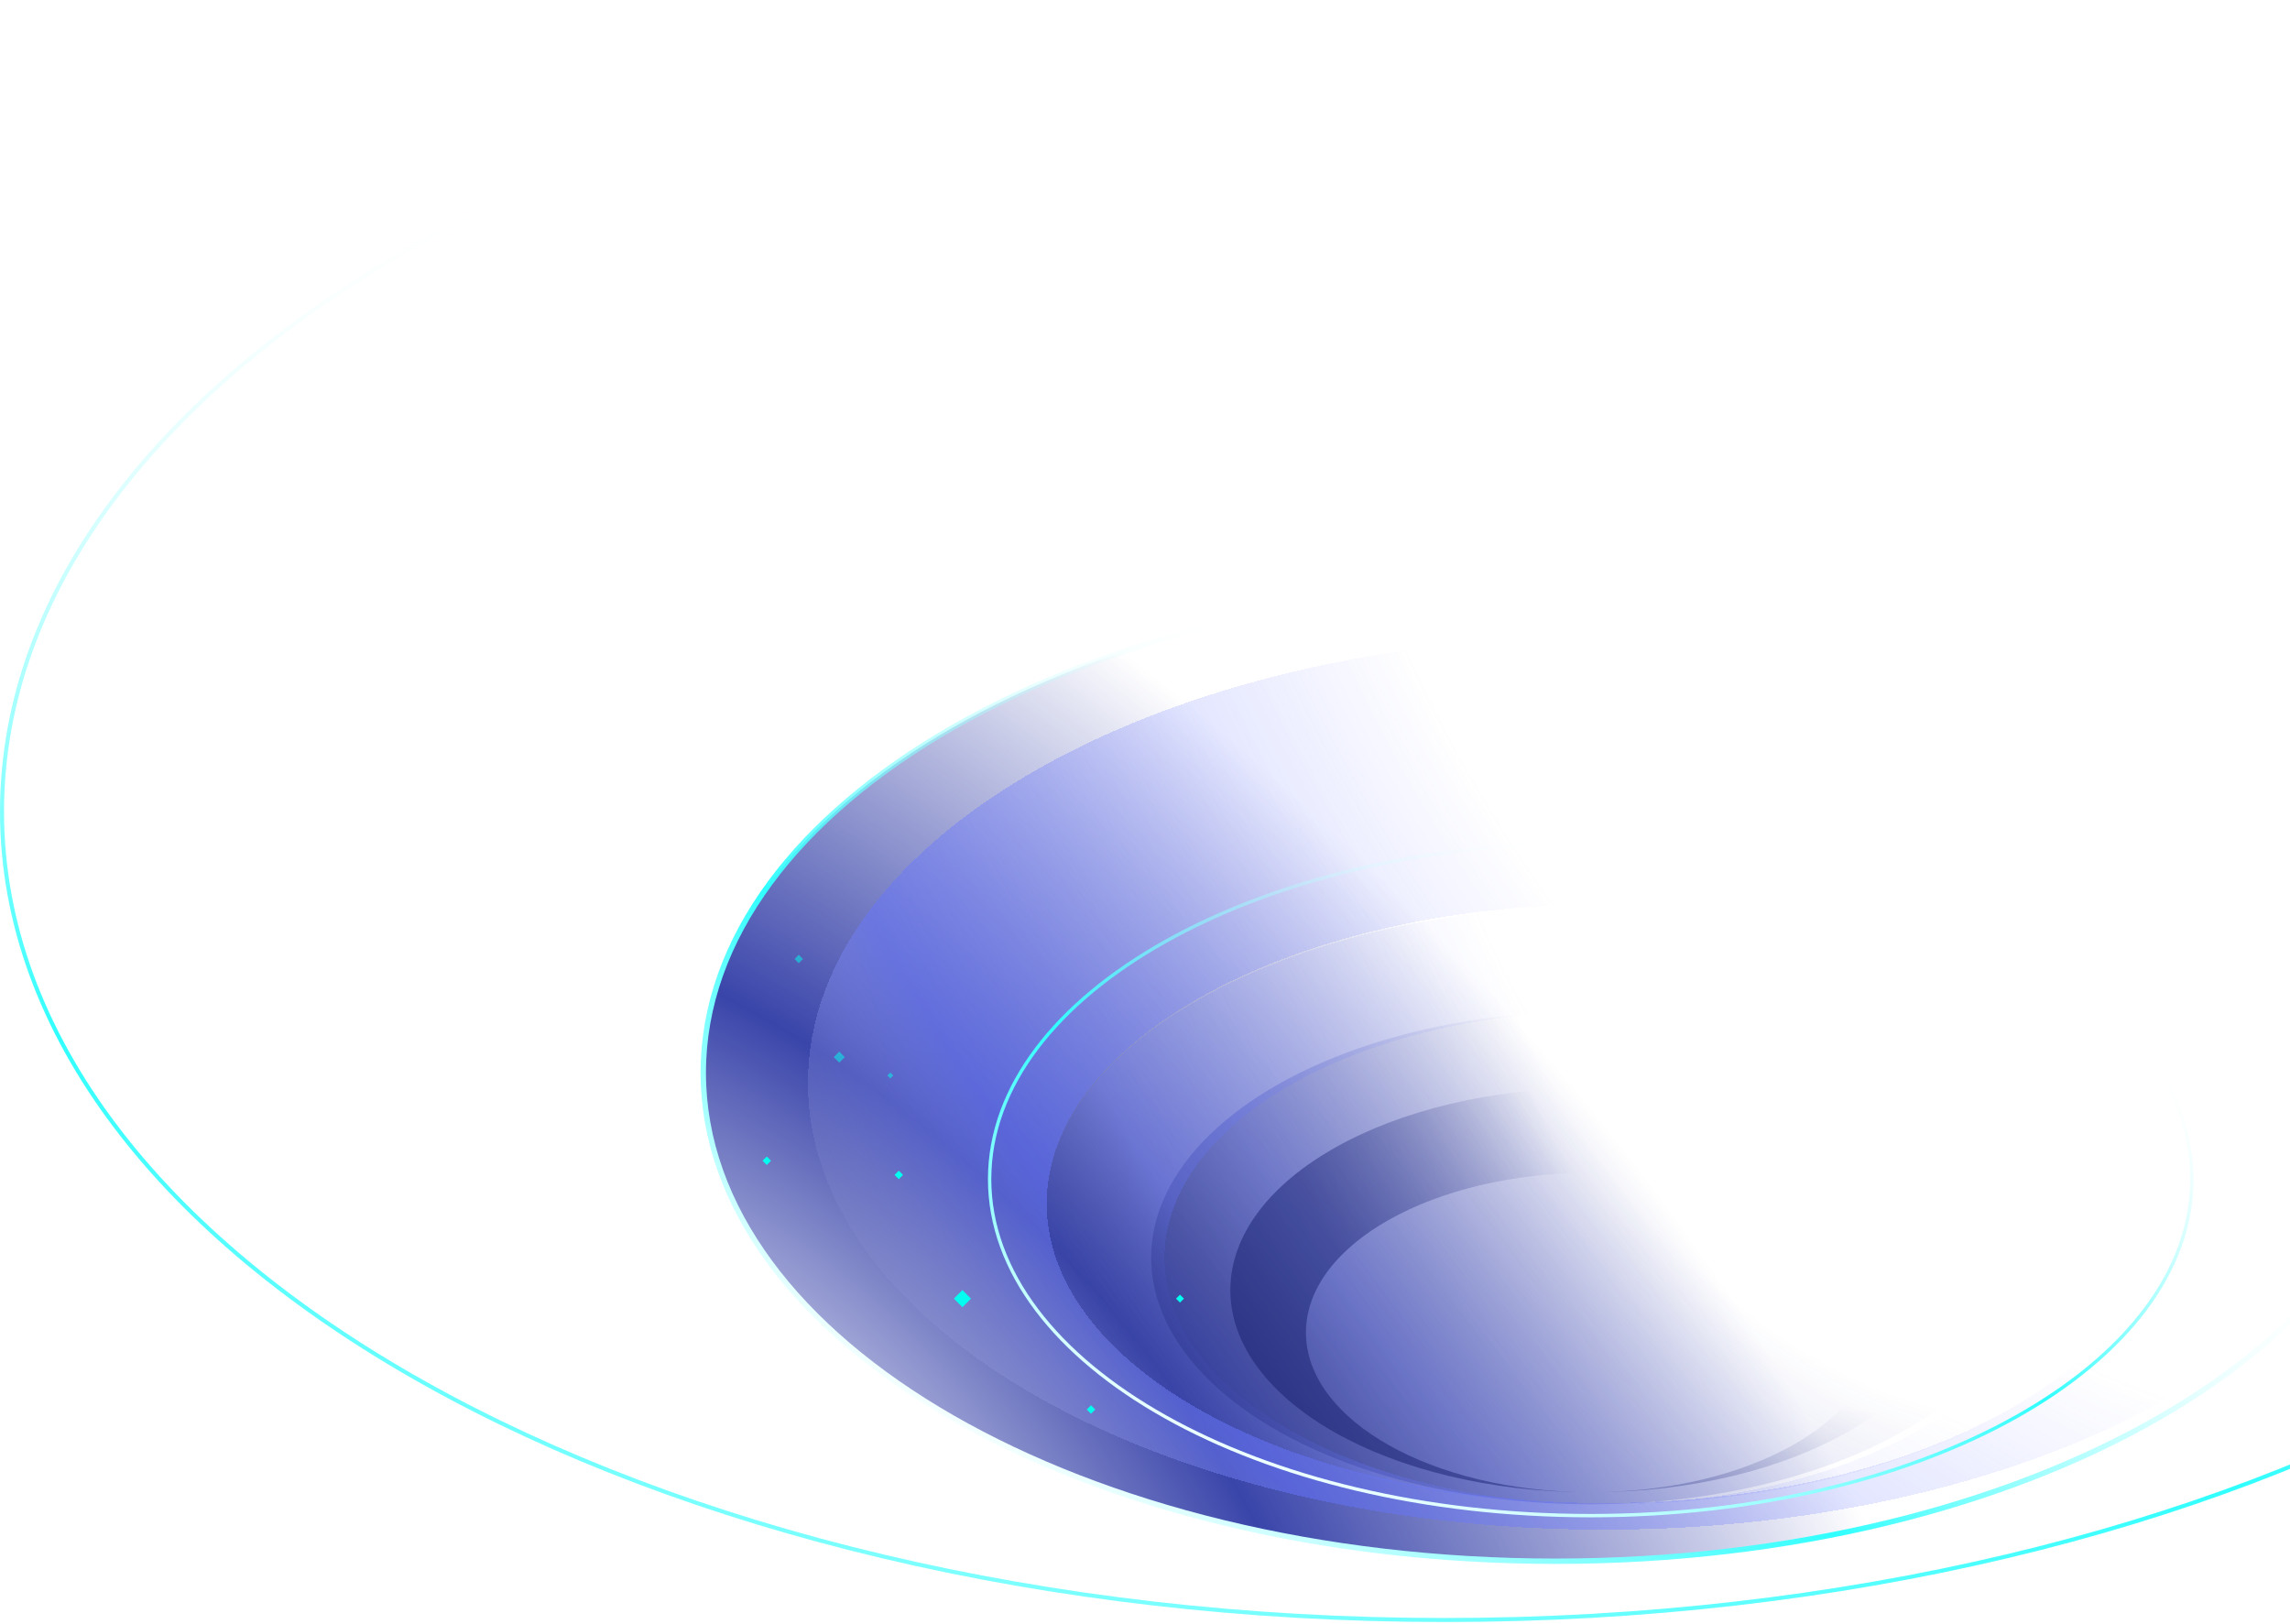 <svg width="884" height="627" viewBox="0 0 884 627" fill="none" xmlns="http://www.w3.org/2000/svg">
<path d="M1114.58 313.338C1114.58 399.318 1052.44 477.317 951.633 533.865C850.85 590.4 711.567 625.392 557.676 625.392C403.786 625.392 264.503 590.4 163.719 533.865C62.911 477.317 0.776 399.318 0.776 313.338C0.776 227.359 62.911 149.36 163.719 92.811C264.503 36.276 403.786 1.285 557.676 1.285C711.567 1.285 850.85 36.276 951.633 92.811C1052.44 149.36 1114.58 227.359 1114.58 313.338Z" stroke="url(#paint0_linear_1_1459)" stroke-width="1.553"/>
<path d="M929.435 414.133C929.435 465.961 892.862 513.082 833.296 547.305C773.76 581.511 691.441 602.701 600.459 602.701C509.476 602.701 427.158 581.511 367.621 547.305C308.056 513.082 271.483 465.961 271.483 414.133C271.483 362.304 308.056 315.183 367.621 280.961C427.158 246.755 509.476 225.565 600.459 225.565C691.441 225.565 773.76 246.755 833.296 280.961C892.862 315.183 929.435 362.304 929.435 414.133Z" fill="url(#paint1_radial_1_1459)" stroke="url(#paint2_linear_1_1459)" stroke-width="2.07"/>
<ellipse cx="614.074" cy="485.536" rx="169.707" ry="95.197" fill="url(#paint3_radial_1_1459)" fill-opacity="0.6"/>
<g filter="url(#filter0_d_1_1459)">
<path fill-rule="evenodd" clip-rule="evenodd" d="M614.072 580.734C732.916 580.734 829.258 528.997 829.258 465.176C829.258 401.355 732.916 349.618 614.072 349.618C495.228 349.618 398.885 401.355 398.885 465.176C398.885 528.997 495.228 580.734 614.072 580.734ZM614.073 580.733C707.799 580.733 783.779 538.112 783.779 485.536C783.779 432.96 707.799 390.338 614.073 390.338C520.346 390.338 444.366 432.96 444.366 485.536C444.366 538.112 520.346 580.733 614.073 580.733Z" fill="url(#paint4_radial_1_1459)" fill-opacity="0.6" shape-rendering="crispEdges"/>
</g>
<g filter="url(#filter1_d_1_1459)">
<path fill-rule="evenodd" clip-rule="evenodd" d="M614.073 591.036C783.829 591.036 921.444 513.84 921.444 418.615C921.444 323.389 783.829 246.194 614.073 246.194C444.316 246.194 306.701 323.389 306.701 418.615C306.701 513.84 444.316 591.036 614.073 591.036ZM614.072 580.733C732.916 580.733 829.258 528.995 829.258 465.175C829.258 401.354 732.916 349.617 614.072 349.617C495.228 349.617 398.885 401.354 398.885 465.175C398.885 528.995 495.228 580.733 614.072 580.733Z" fill="url(#paint5_radial_1_1459)" shape-rendering="crispEdges"/>
</g>
<path fill-rule="evenodd" clip-rule="evenodd" d="M615.028 576.08C691.425 575.792 753.198 540.962 753.198 498.039C753.198 454.937 690.909 419.996 614.073 419.996C537.236 419.996 474.947 454.937 474.947 498.039C474.947 540.964 536.726 575.795 613.128 576.08C552.844 575.795 504.131 548.293 504.131 514.409C504.131 480.348 553.354 452.736 614.074 452.736C674.794 452.736 724.017 480.348 724.017 514.409C724.017 548.292 675.308 575.792 615.028 576.08Z" fill="url(#paint6_radial_1_1459)"/>
<path d="M846.125 455.214C846.125 490.921 820.317 523.381 778.3 546.95C736.303 570.508 678.242 585.1 614.074 585.1C549.906 585.1 491.844 570.508 449.848 546.95C407.83 523.381 382.022 490.921 382.022 455.214C382.022 419.507 407.83 387.047 449.848 363.478C491.844 339.92 549.906 325.328 614.074 325.328C678.242 325.328 736.303 339.92 778.3 363.478C820.317 387.047 846.125 419.507 846.125 455.214Z" stroke="url(#paint7_linear_1_1459)" stroke-width="1.294"/>
<rect width="2.311" height="2.311" transform="matrix(0.707 0.707 -0.707 0.707 346.954 451.942)" fill="#00FFF0"/>
<rect x="371.523" y="498.022" width="4.673" height="4.673" transform="rotate(45 371.523 498.022)" fill="#00FFF0"/>
<rect width="2.172" height="2.172" transform="matrix(-0.707 -0.707 -0.707 0.707 457.041 501.327)" fill="#00FFF0"/>
<rect x="421.147" y="542.5" width="2.311" height="2.311" transform="rotate(45 421.147 542.5)" fill="#00FFF0"/>
<rect width="2.311" height="2.311" transform="matrix(0.707 0.707 -0.707 0.707 295.995 446.46)" fill="#00FFF0"/>
<rect width="2.311" height="2.311" transform="matrix(0.707 0.707 -0.707 0.707 308.34 368.576)" fill="#00FFF0" fill-opacity="0.5"/>
<rect x="343.683" y="414.041" width="1.615" height="1.615" transform="rotate(45 343.683 414.041)" fill="#00FFF0" fill-opacity="0.5"/>
<rect x="323.982" y="405.965" width="3.013" height="3.013" transform="rotate(45 323.982 405.965)" fill="#00FFF0" fill-opacity="0.5"/>
<defs>
<filter id="filter0_d_1_1459" x="396.297" y="341.854" width="445.9" height="246.643" filterUnits="userSpaceOnUse" color-interpolation-filters="sRGB">
<feFlood flood-opacity="0" result="BackgroundImageFix"/>
<feColorMatrix in="SourceAlpha" type="matrix" values="0 0 0 0 0 0 0 0 0 0 0 0 0 0 0 0 0 0 127 0" result="hardAlpha"/>
<feOffset dx="5.176"/>
<feGaussianBlur stdDeviation="3.882"/>
<feComposite in2="hardAlpha" operator="out"/>
<feColorMatrix type="matrix" values="0 0 0 0 0.12 0 0 0 0 0.164 0 0 0 0 0.562 0 0 0 0.1 0"/>
<feBlend mode="normal" in2="BackgroundImageFix" result="effect1_dropShadow_1_1459"/>
<feBlend mode="normal" in="SourceGraphic" in2="effect1_dropShadow_1_1459" result="shape"/>
</filter>
<filter id="filter1_d_1_1459" x="304.113" y="237.913" width="630.271" height="360.369" filterUnits="userSpaceOnUse" color-interpolation-filters="sRGB">
<feFlood flood-opacity="0" result="BackgroundImageFix"/>
<feColorMatrix in="SourceAlpha" type="matrix" values="0 0 0 0 0 0 0 0 0 0 0 0 0 0 0 0 0 0 127 0" result="hardAlpha"/>
<feOffset dx="5.176" dy="-0.518"/>
<feGaussianBlur stdDeviation="3.882"/>
<feComposite in2="hardAlpha" operator="out"/>
<feColorMatrix type="matrix" values="0 0 0 0 0.12 0 0 0 0 0.164 0 0 0 0 0.562 0 0 0 0.1 0"/>
<feBlend mode="normal" in2="BackgroundImageFix" result="effect1_dropShadow_1_1459"/>
<feBlend mode="normal" in="SourceGraphic" in2="effect1_dropShadow_1_1459" result="shape"/>
</filter>
<linearGradient id="paint0_linear_1_1459" x1="352.496" y1="843.048" x2="498.913" y2="135.7" gradientUnits="userSpaceOnUse">
<stop stop-color="white"/>
<stop offset="0.509" stop-color="#30FFFF"/>
<stop offset="1" stop-color="white" stop-opacity="0"/>
</linearGradient>
<radialGradient id="paint1_radial_1_1459" cx="0" cy="0" r="1" gradientUnits="userSpaceOnUse" gradientTransform="translate(281.018 588.733) rotate(-45.685) scale(355.024 632.713)">
<stop stop-color="white"/>
<stop offset="0.462" stop-color="#3A45AA"/>
<stop offset="1" stop-color="#3A45AA" stop-opacity="0"/>
</radialGradient>
<linearGradient id="paint2_linear_1_1459" x1="432.558" y1="596.334" x2="602.648" y2="314.311" gradientUnits="userSpaceOnUse">
<stop stop-color="white"/>
<stop offset="0.443" stop-color="#30FFFF"/>
<stop offset="1" stop-color="white" stop-opacity="0"/>
</linearGradient>
<radialGradient id="paint3_radial_1_1459" cx="0" cy="0" r="1" gradientUnits="userSpaceOnUse" gradientTransform="translate(702.41 398.175) rotate(141.315) scale(246.834 440.027)">
<stop offset="0.392" stop-color="#1B29A4" stop-opacity="0"/>
<stop offset="0.842" stop-color="#2938BB" stop-opacity="0.5"/>
<stop offset="1" stop-color="#172075" stop-opacity="0.5"/>
</radialGradient>
<radialGradient id="paint4_radial_1_1459" cx="0" cy="0" r="1" gradientUnits="userSpaceOnUse" gradientTransform="translate(726.082 359.131) rotate(141.571) scale(343.156 606.252)">
<stop offset="0.392" stop-color="#6675FF" stop-opacity="0"/>
<stop offset="0.842" stop-color="#6675FF" stop-opacity="0.5"/>
<stop offset="1" stop-color="#192059" stop-opacity="0"/>
</radialGradient>
<radialGradient id="paint5_radial_1_1459" cx="0" cy="0" r="1" gradientUnits="userSpaceOnUse" gradientTransform="translate(774.067 260.388) rotate(140.348) scale(498.718 889.055)">
<stop offset="0.392" stop-color="#6675FF" stop-opacity="0"/>
<stop offset="0.842" stop-color="#6675FF" stop-opacity="0.5"/>
<stop offset="1" stop-color="#DBDEFF" stop-opacity="0"/>
</radialGradient>
<radialGradient id="paint6_radial_1_1459" cx="0" cy="0" r="1" gradientUnits="userSpaceOnUse" gradientTransform="translate(686.491 426.421) rotate(141.315) scale(202.354 360.732)">
<stop offset="0.392" stop-color="#17217A" stop-opacity="0"/>
<stop offset="0.842" stop-color="#1A2374" stop-opacity="0.5"/>
<stop offset="1" stop-color="#151E6C" stop-opacity="0.5"/>
</radialGradient>
<linearGradient id="paint7_linear_1_1459" x1="495.683" y1="580.651" x2="593.268" y2="320.362" gradientUnits="userSpaceOnUse">
<stop stop-color="white"/>
<stop offset="0.509" stop-color="#30FFFF"/>
<stop offset="1" stop-color="white" stop-opacity="0"/>
</linearGradient>
</defs>
</svg>
